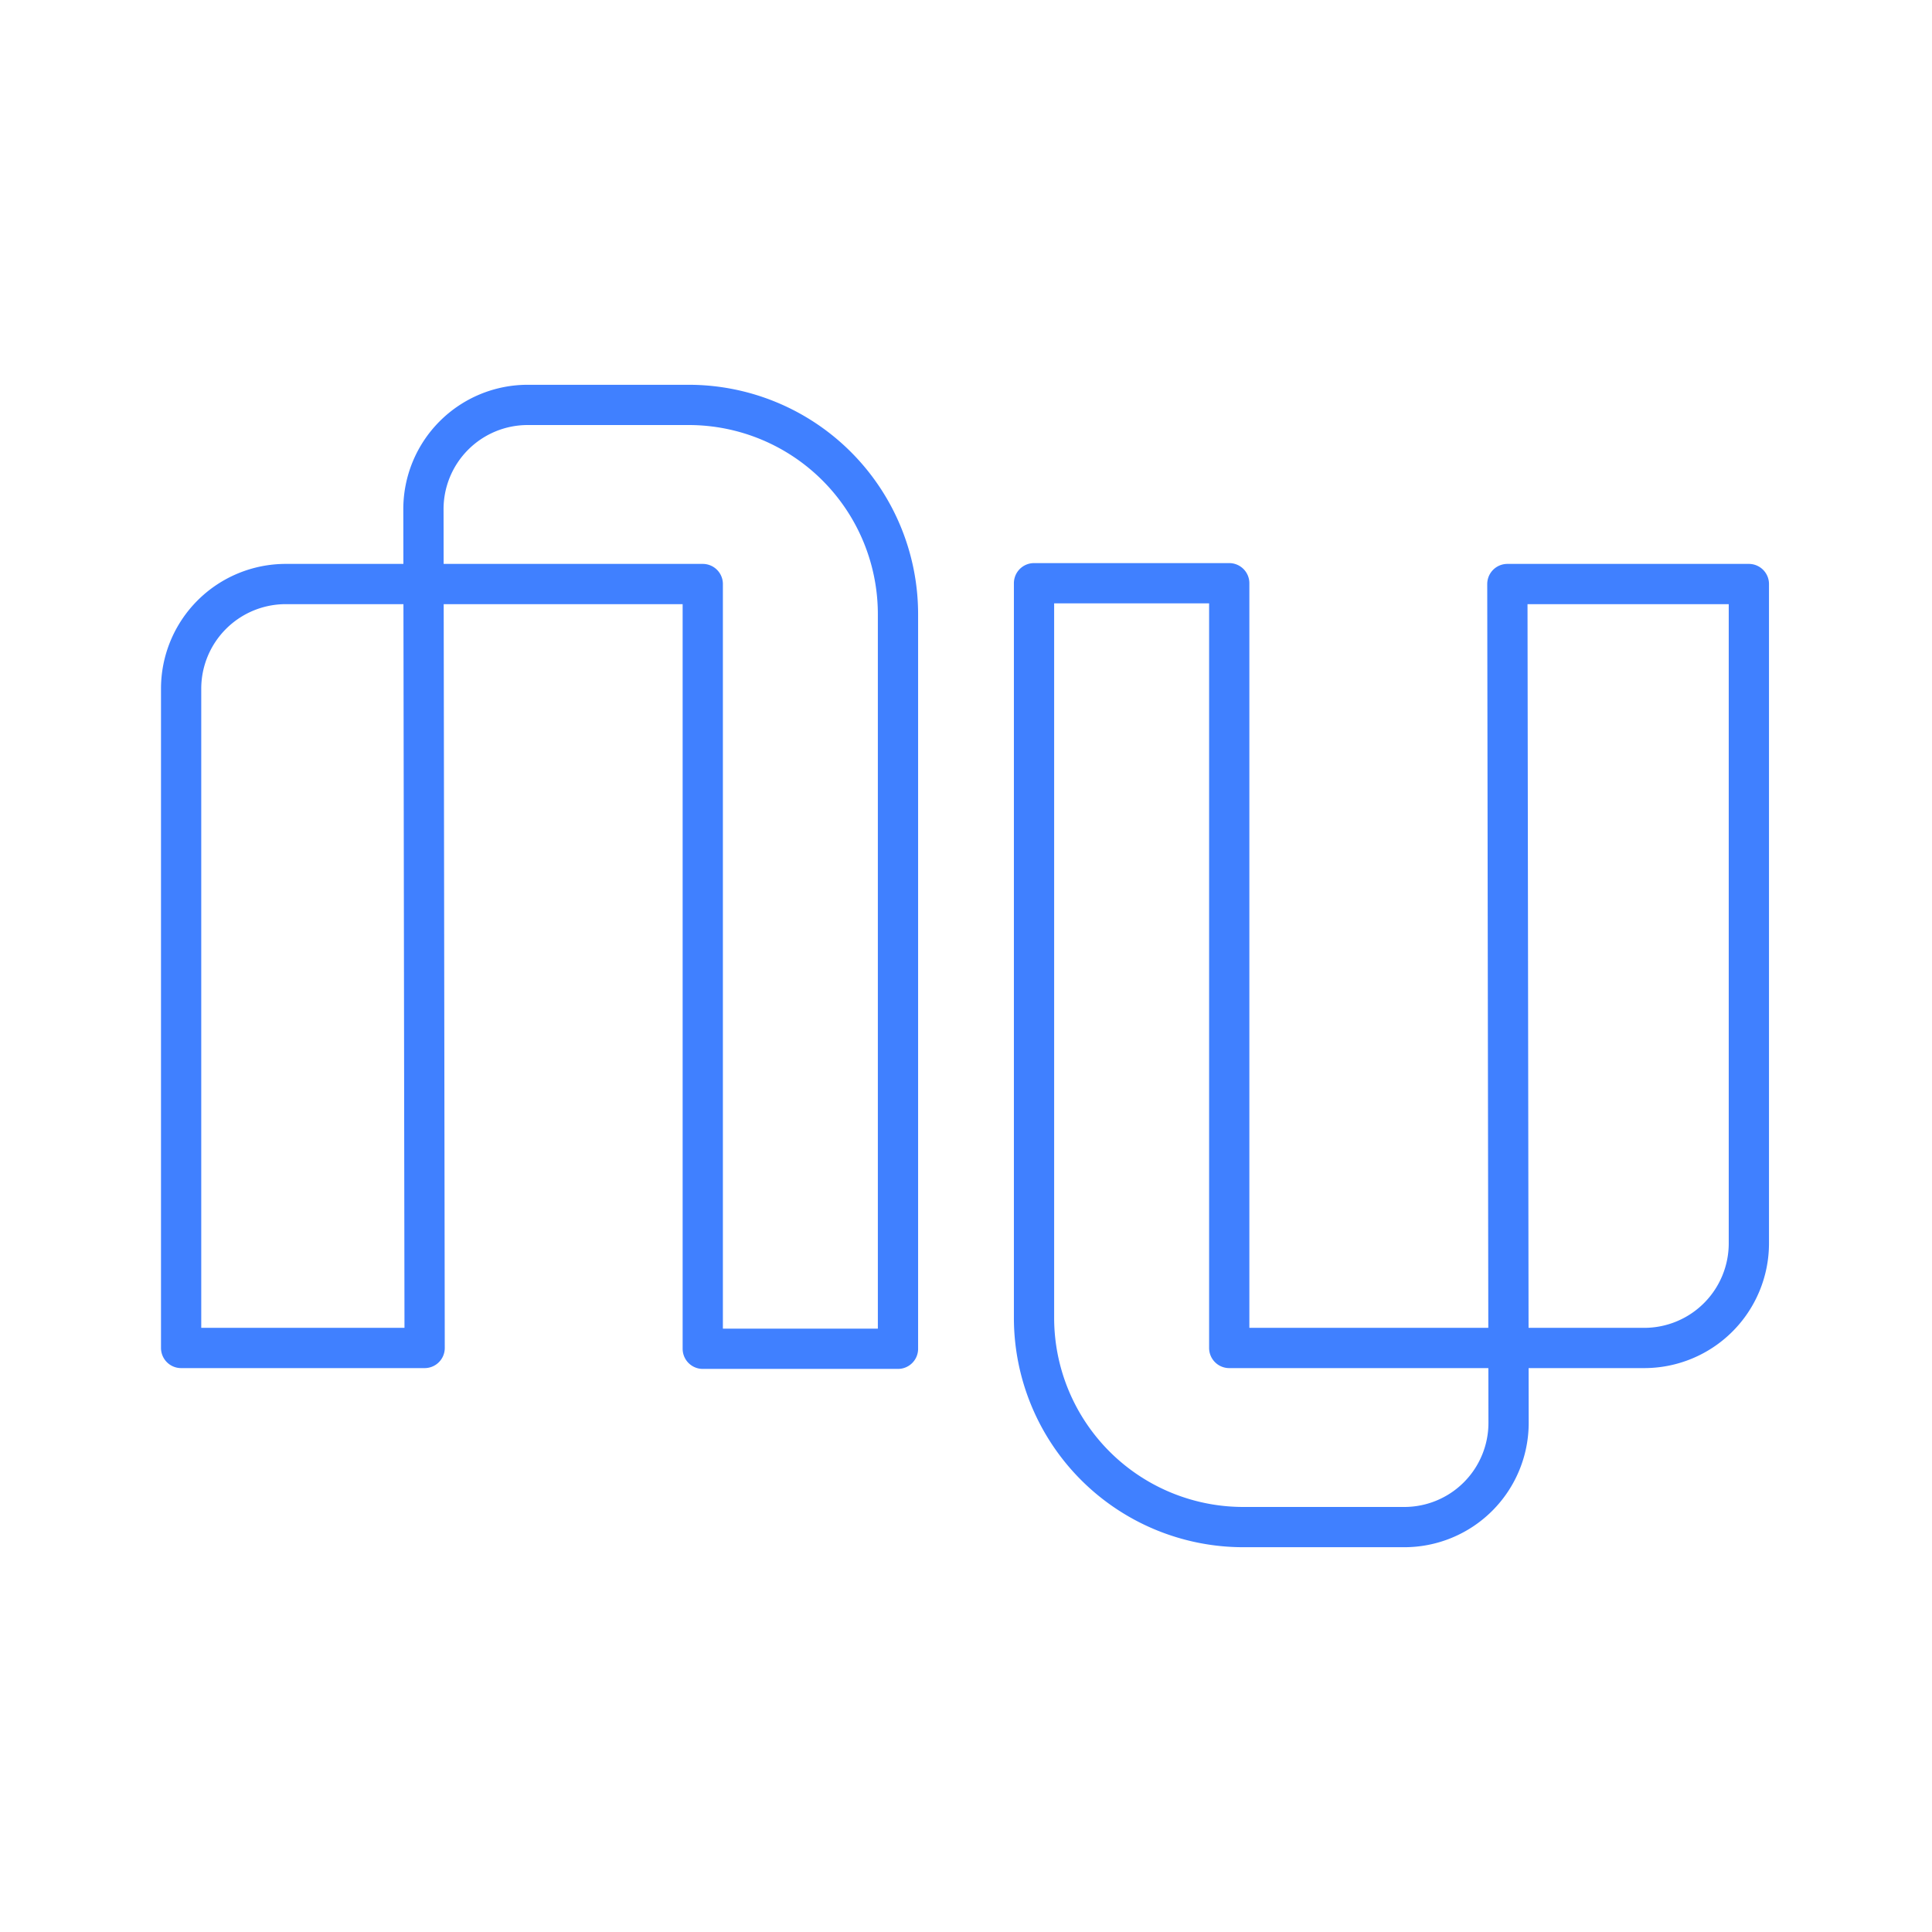 <svg id="Layer_2" data-name="Layer 2" xmlns="http://www.w3.org/2000/svg" viewBox="0 0 48 48"><defs><style>.cls-1{fill:none;stroke:#4080ff;stroke-linecap:round;stroke-linejoin:round;}</style></defs><path class="cls-1" d="M10.55,33.49H4.5V17.11a2.6,2.6,0,0,1,2.6-2.6H17.46v19h4.85V15.25a5.2,5.2,0,0,0-5.19-5.19h-4a2.59,2.59,0,0,0-2.6,2.6Z"/><path class="cls-1" d="M37.45,14.51h6V30.89a2.6,2.6,0,0,1-2.6,2.6H30.54v-19H25.69V32.75a5.2,5.2,0,0,0,5.19,5.19h4a2.59,2.59,0,0,0,2.6-2.6Z"/></svg>